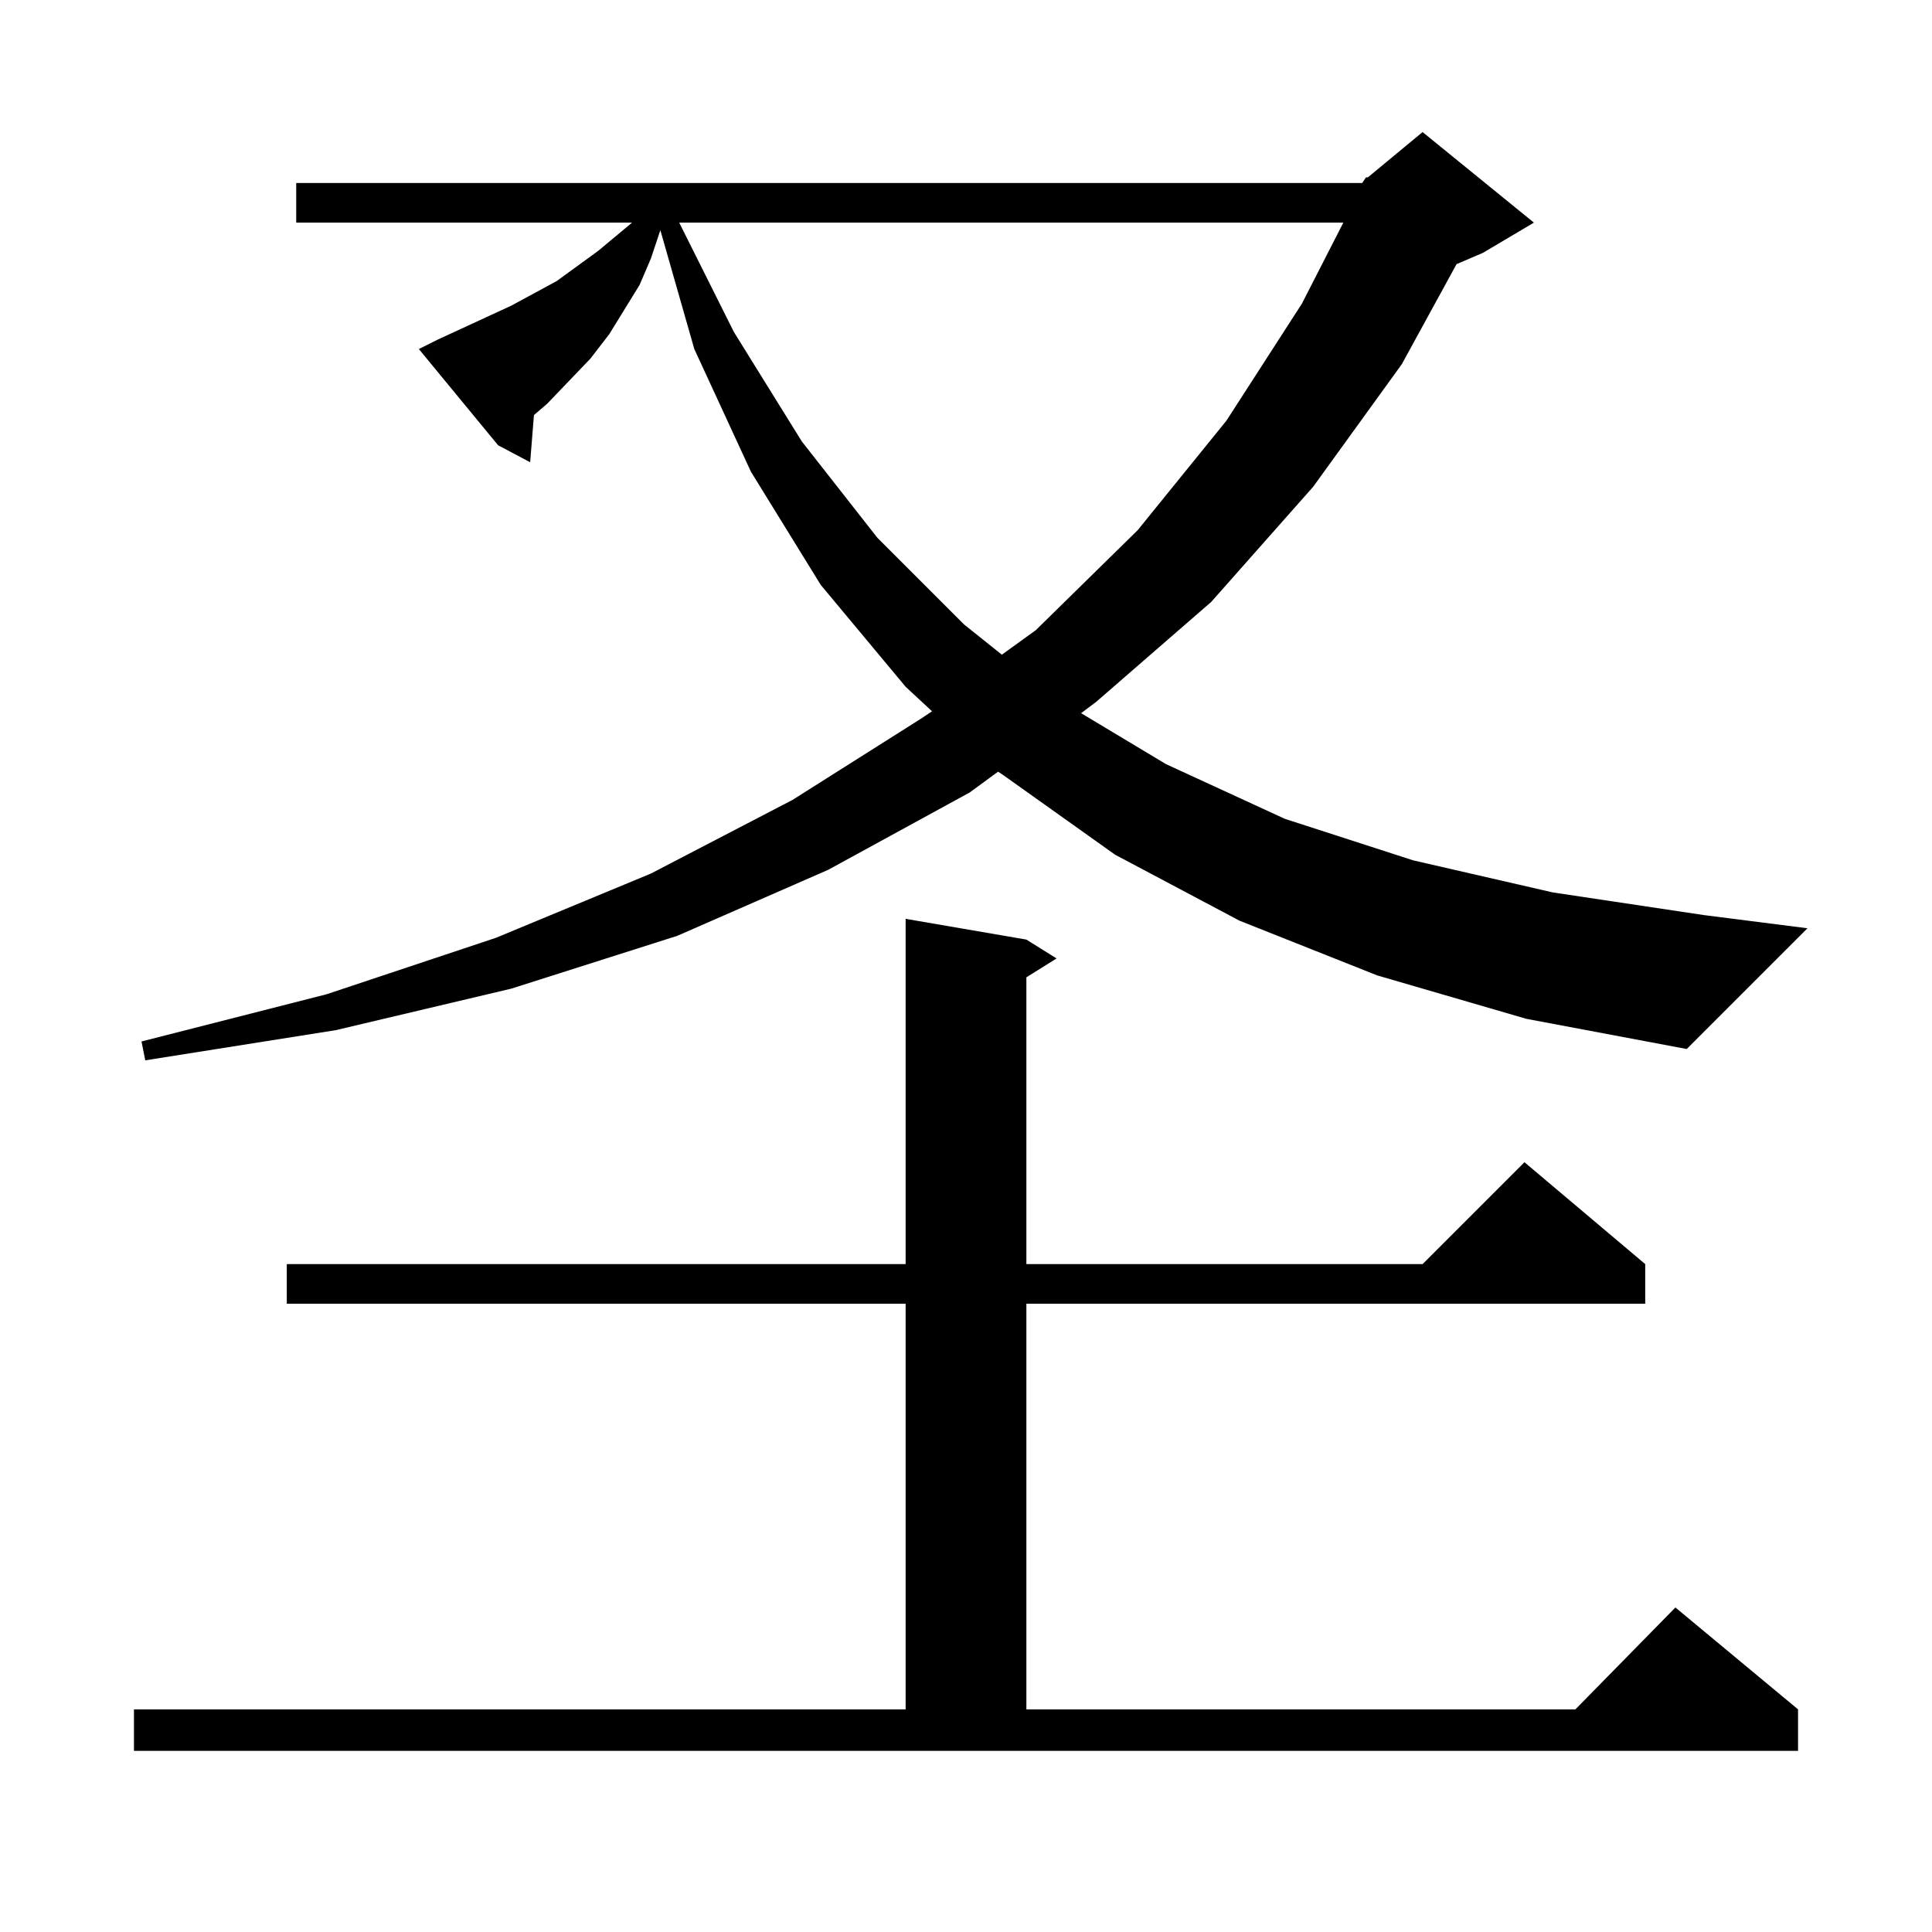 <?xml version="1.0" standalone="no"?>
<!DOCTYPE svg PUBLIC "-//W3C//DTD SVG 1.1//EN" "http://www.w3.org/Graphics/SVG/1.1/DTD/svg11.dtd" >
<svg xmlns="http://www.w3.org/2000/svg" xmlns:xlink="http://www.w3.org/1999/xlink" version="1.1" viewBox="0 -144 1024 1024">
  <g transform="matrix(1 0 0 -1 0 880)">
   <path fill="currentColor"
d="M71 118h409v215h-328v21h328v183l64 -11l16 -10l-16 -10v-152h210l54 54l64 -54v-21h-328v-215h291l53 54l65 -54v-22h-882v22zM722 927l2 3h1l29 24l59 -48l-27 -16l-14 -6l-29 -53l-47 -65l-54 -61l-61 -53l-8 -6l45 -27l63 -29l68 -22l74 -17l80 -12l55 -7l-64 -64
l-85 16l-79 23l-73 29l-66 35l-59 42l-3 2l-15 -11l-75 -41l-80 -35l-88 -28l-93 -22l-101 -16l-2 10l98 25l90 30l82 34l75 39l68 43l6 4l-14 13l-45 54l-37 60l-30 65l-18 63l-5 -15l-6 -14l-8 -13l-8 -13l-10 -13l-23 -24l-7 -6l-2 -25l-17 9l-42 51l10 5l13 6l26 12
l24 13l22 16l18 15h-178v21h565zM360 906l29 -58l36 -58l40 -51l46 -46l20 -16l18 13l54 53l47 58l40 62l22 43h-352z" />
  </g>

</svg>
